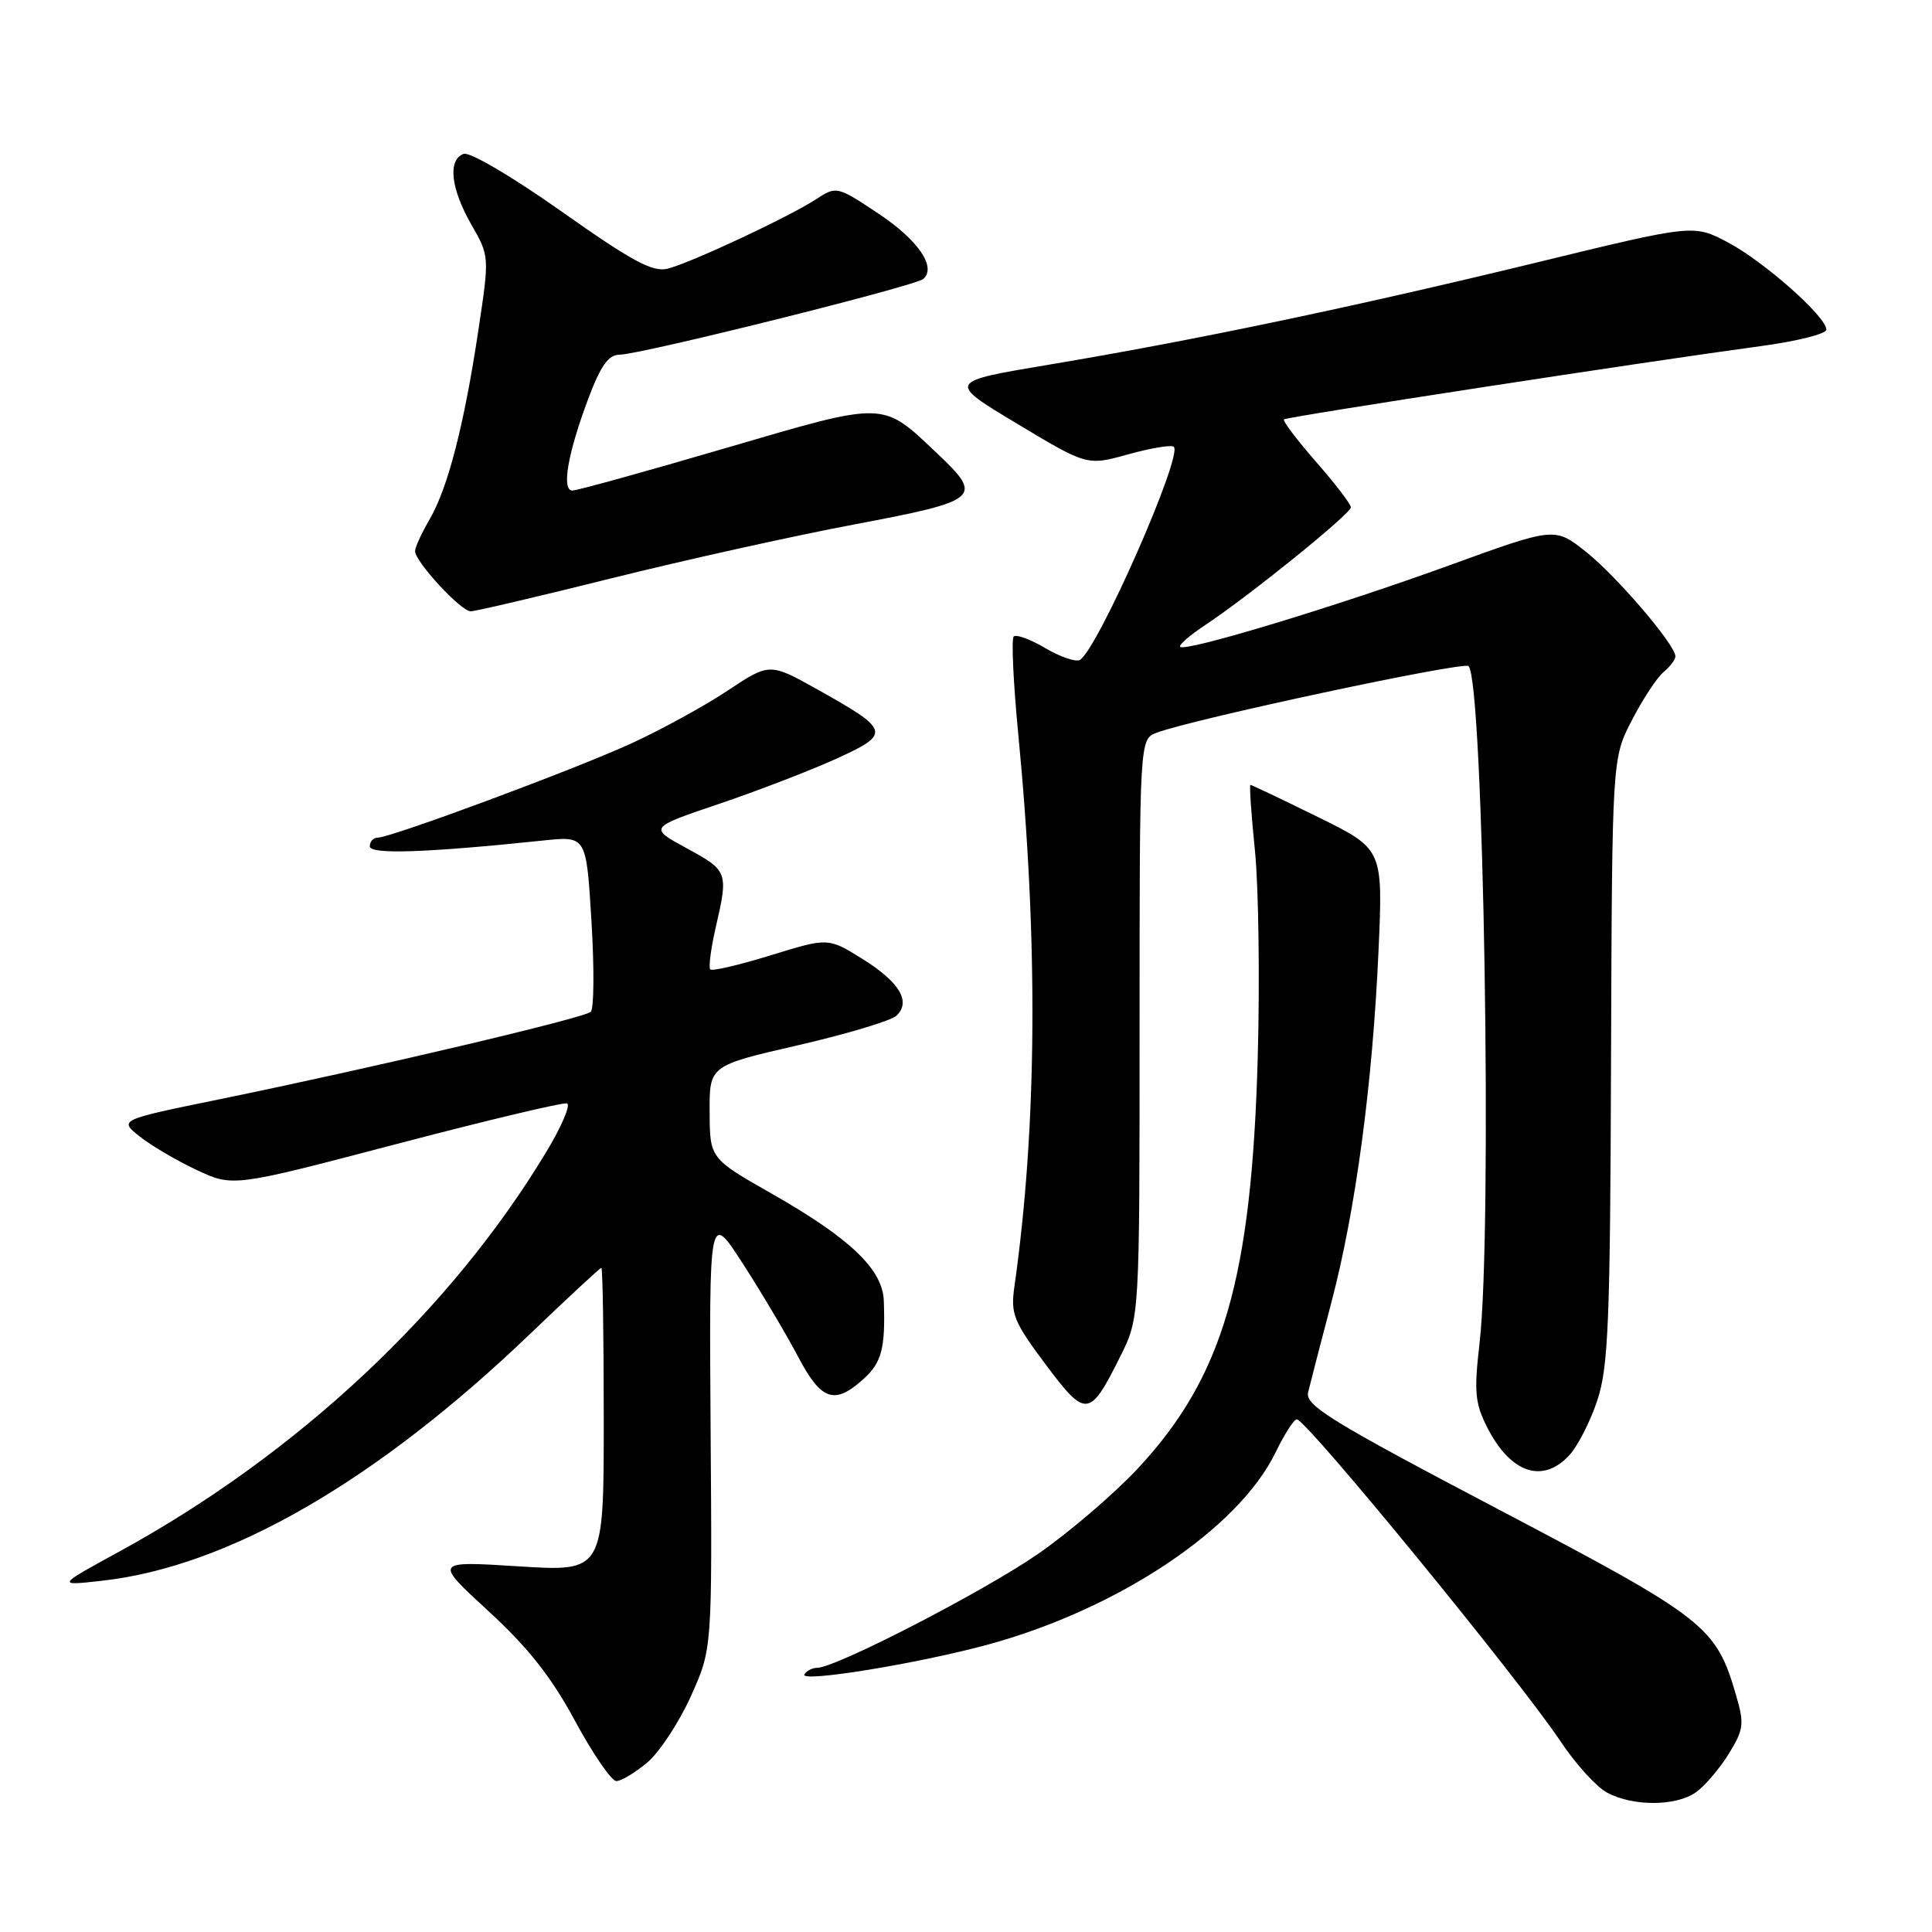 <?xml version="1.0" encoding="UTF-8" standalone="no"?>
<!DOCTYPE svg PUBLIC "-//W3C//DTD SVG 1.1//EN" "http://www.w3.org/Graphics/SVG/1.1/DTD/svg11.dtd" >
<svg xmlns="http://www.w3.org/2000/svg" xmlns:xlink="http://www.w3.org/1999/xlink" version="1.1" viewBox="0 0 256 256">
 <g >
 <path fill="currentColor"
d=" M 224.70 237.50 C 225.87 236.68 227.83 234.39 229.05 232.42 C 231.05 229.18 231.15 228.43 230.05 224.67 C 227.38 215.48 226.13 214.50 198.55 200.00 C 176.38 188.35 172.93 186.23 173.33 184.50 C 173.59 183.40 174.98 178.05 176.41 172.60 C 179.64 160.33 181.87 143.65 182.66 126.00 C 183.26 112.50 183.26 112.50 174.61 108.25 C 169.86 105.91 165.84 104.00 165.69 104.00 C 165.53 104.00 165.80 107.94 166.29 112.75 C 166.77 117.56 166.94 129.82 166.66 140.00 C 165.85 169.50 162.08 182.45 150.76 194.59 C 147.60 197.97 141.64 203.07 137.52 205.92 C 130.36 210.87 110.81 220.96 108.31 220.99 C 107.65 220.99 106.88 221.39 106.59 221.86 C 105.88 223.01 121.67 220.44 131.00 217.89 C 148.27 213.16 164.13 202.55 169.02 192.45 C 170.21 190.00 171.48 188.03 171.84 188.07 C 173.21 188.21 201.31 222.53 206.83 230.81 C 208.78 233.74 211.52 236.76 212.93 237.52 C 216.34 239.37 222.04 239.36 224.70 237.50 Z  M 85.77 233.54 C 87.37 232.19 89.97 228.25 91.53 224.79 C 94.37 218.50 94.37 218.50 94.16 189.50 C 93.96 160.50 93.96 160.50 98.47 167.50 C 100.95 171.35 104.22 176.86 105.74 179.75 C 108.81 185.59 110.56 186.20 114.39 182.75 C 116.84 180.55 117.33 178.66 117.11 172.37 C 116.96 168.20 112.68 164.10 102.28 158.18 C 94.06 153.50 94.06 153.50 94.03 147.35 C 94.00 141.20 94.00 141.20 105.75 138.50 C 112.21 137.01 118.08 135.25 118.79 134.58 C 120.75 132.71 119.19 130.12 114.23 127.03 C 109.73 124.24 109.73 124.24 102.16 126.57 C 97.99 127.86 94.37 128.71 94.12 128.45 C 93.87 128.20 94.19 125.71 94.83 122.92 C 96.53 115.55 96.47 115.38 90.99 112.40 C 85.97 109.67 85.97 109.67 95.24 106.53 C 100.33 104.81 107.32 102.12 110.76 100.56 C 118.11 97.22 117.99 96.77 108.34 91.37 C 101.98 87.82 101.98 87.82 96.43 91.50 C 93.38 93.53 87.65 96.67 83.69 98.49 C 76.22 101.93 51.79 111.00 50.02 111.00 C 49.46 111.00 49.00 111.51 49.00 112.14 C 49.00 113.25 56.51 112.99 72.09 111.36 C 77.69 110.78 77.69 110.78 78.37 122.06 C 78.75 128.27 78.71 133.67 78.28 134.07 C 77.40 134.90 49.29 141.52 29.13 145.65 C 15.75 148.39 15.75 148.39 18.50 150.58 C 20.02 151.79 23.42 153.79 26.06 155.03 C 30.87 157.28 30.87 157.28 52.54 151.59 C 64.46 148.46 74.63 146.04 75.13 146.21 C 75.64 146.38 74.44 149.22 72.46 152.51 C 59.81 173.59 39.46 192.66 15.79 205.60 C 7.50 210.13 7.50 210.13 13.50 209.46 C 30.29 207.59 49.93 196.25 70.43 176.57 C 75.34 171.86 79.51 168.00 79.68 168.00 C 79.86 168.00 80.00 177.06 80.00 188.13 C 80.00 208.26 80.00 208.26 68.75 207.55 C 57.50 206.84 57.50 206.84 64.70 213.46 C 69.97 218.30 73.06 222.21 76.20 228.04 C 78.57 232.42 81.03 236.00 81.67 236.00 C 82.32 236.00 84.16 234.89 85.77 233.54 Z  M 207.93 192.84 C 209.04 191.65 210.71 188.39 211.64 185.59 C 213.12 181.17 213.36 175.22 213.47 140.50 C 213.61 100.50 213.61 100.50 216.23 95.44 C 217.67 92.65 219.55 89.79 220.42 89.06 C 221.29 88.34 222.00 87.40 222.00 86.97 C 222.00 85.44 214.18 76.31 210.12 73.09 C 206.01 69.84 206.01 69.84 192.07 74.90 C 177.17 80.32 157.08 86.41 156.38 85.71 C 156.15 85.48 157.66 84.17 159.73 82.80 C 165.54 78.95 179.00 68.07 179.00 67.22 C 179.00 66.81 176.92 64.09 174.38 61.19 C 171.84 58.28 169.93 55.76 170.13 55.57 C 170.52 55.22 218.20 47.90 233.25 45.87 C 238.06 45.23 242.00 44.24 242.00 43.68 C 242.00 41.96 233.73 34.64 228.94 32.11 C 224.41 29.72 224.41 29.72 203.46 34.82 C 179.22 40.71 158.14 45.12 139.00 48.32 C 125.50 50.58 125.50 50.58 134.78 56.15 C 144.06 61.72 144.06 61.72 149.53 60.19 C 152.54 59.36 155.25 58.91 155.54 59.21 C 156.74 60.41 145.48 85.97 143.10 87.44 C 142.58 87.76 140.52 87.06 138.53 85.89 C 136.54 84.71 134.65 84.02 134.32 84.34 C 134.00 84.67 134.27 90.46 134.92 97.22 C 137.59 124.74 137.42 149.36 134.41 170.50 C 133.90 174.11 134.30 175.10 138.54 180.78 C 143.90 187.94 144.38 187.89 148.45 179.72 C 151.00 174.61 151.00 174.61 151.00 136.28 C 151.00 97.95 151.00 97.95 153.26 97.09 C 157.97 95.30 193.95 87.61 194.59 88.26 C 196.59 90.26 197.77 163.06 196.05 177.97 C 195.30 184.43 195.44 185.94 197.08 189.17 C 200.17 195.21 204.40 196.64 207.93 192.84 Z  M 81.01 76.63 C 90.63 74.23 105.14 71.01 113.25 69.48 C 129.87 66.34 130.36 65.92 124.20 60.10 C 116.79 53.09 117.56 53.11 96.10 59.39 C 85.57 62.48 76.46 65.00 75.85 65.00 C 74.37 65.00 75.23 60.05 77.98 52.75 C 79.59 48.46 80.64 47.00 82.09 47.00 C 84.79 47.00 121.30 37.90 122.35 36.96 C 124.12 35.38 121.64 31.78 116.35 28.27 C 110.93 24.67 110.82 24.65 108.18 26.37 C 104.58 28.73 91.54 34.83 88.47 35.60 C 86.48 36.10 83.77 34.63 74.42 28.03 C 67.86 23.40 62.23 20.08 61.42 20.39 C 59.31 21.20 59.72 24.96 62.44 29.73 C 64.86 33.95 64.86 33.96 63.39 43.73 C 61.51 56.28 59.35 64.65 56.93 68.81 C 55.87 70.63 55.00 72.52 55.00 73.02 C 55.00 74.43 61.07 81.00 62.37 81.00 C 63.00 81.00 71.39 79.03 81.01 76.63 Z "/>
</g>
</svg>